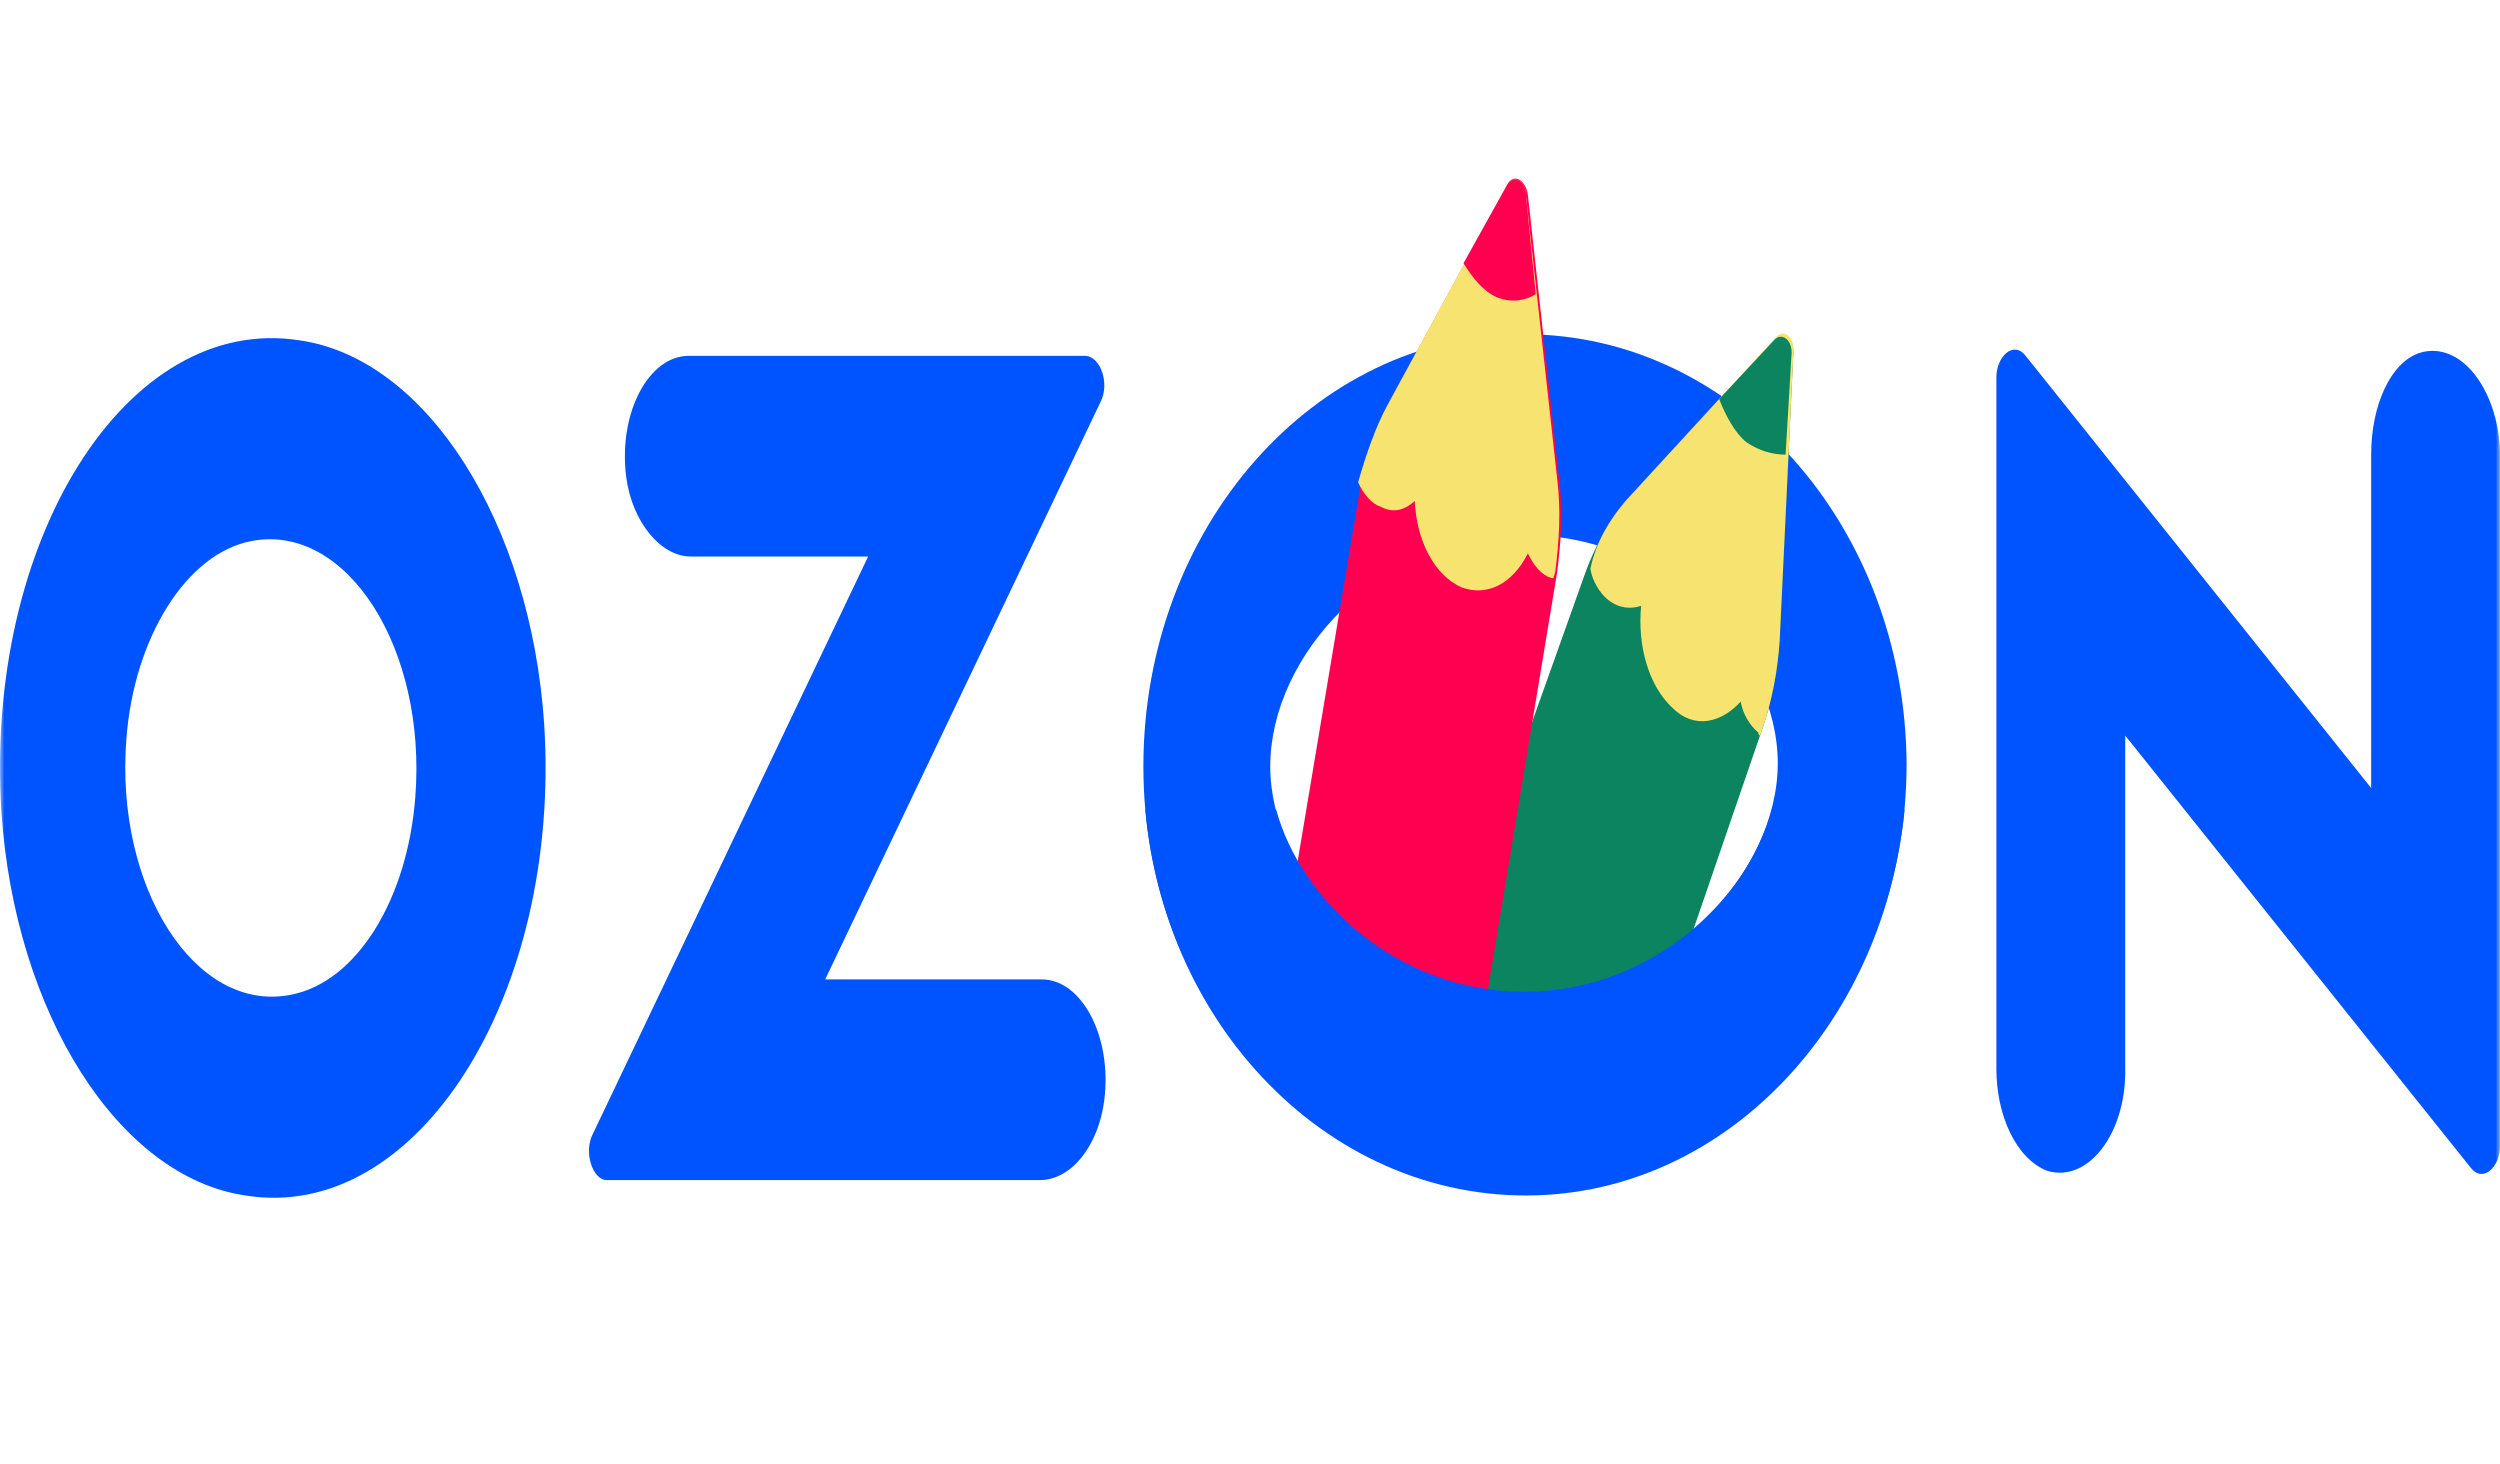 <svg width="280" height="164" viewBox="0 0 280 164" fill="none" xmlns="http://www.w3.org/2000/svg">
<g clip-path="url(#clip0_1_3524)">
<mask id="mask0_1_3524" style="mask-type:luminance" maskUnits="userSpaceOnUse" x="0" y="-145" width="280" height="444">
<path d="M280 -144.32H0V298.48H280V-144.32Z" fill="white"/>
</mask>
<g mask="url(#mask0_1_3524)">
<path d="M32.521 111.424C21.808 113.496 12.845 99.323 14.157 82.727C15.03 71.318 20.933 61.983 28.148 60.599C38.86 58.527 47.824 72.699 46.512 89.295C45.638 100.705 39.954 110.039 32.521 111.424ZM33.613 38.128C14.157 35.017 -1.803 60.599 0.164 91.025C1.695 113.496 13.281 131.822 27.492 133.894C46.73 137.009 62.909 111.424 60.941 80.997C59.41 58.527 47.824 40.201 33.613 38.128Z" fill="#0054FF"/>
<path d="M77.119 39.855C72.746 39.855 69.249 46.078 70.123 53.34C70.778 58.527 74.058 62.329 77.338 62.329H97.233L66.407 126.981C65.313 129.056 66.407 132.167 67.937 132.167H116.471C119.969 132.167 123.03 128.365 123.685 123.178C124.561 115.917 121.063 109.694 116.689 109.694H92.422L123.248 45.042C124.34 42.967 123.248 39.855 121.499 39.855H77.119Z" fill="#0054FF"/>
<path d="M271.036 39.51C267.756 40.546 265.57 45.387 265.57 50.919V88.259L226.874 39.855C225.562 38.128 223.595 39.855 223.595 42.276V119.722C223.595 124.905 225.782 129.747 229.279 131.131C233.871 132.513 238.024 126.981 238.024 120.067V82.382L276.72 130.783C278.032 132.513 280 130.783 280 128.365V50.574C279.781 43.66 275.628 38.128 271.036 39.51Z" fill="#0054FF"/>
<path d="M170.69 37.435C147.078 37.435 128.059 59.218 128.059 85.839C128.059 112.46 147.296 133.894 170.908 133.894C194.519 133.894 213.539 112.114 213.539 85.493C213.32 58.872 194.299 37.435 170.69 37.435ZM170.69 59.908C187.086 59.908 199.11 73.393 199.11 85.493C199.11 97.593 186.866 111.424 170.69 111.424C154.293 111.424 142.268 97.939 142.268 85.839C142.268 73.393 154.511 59.908 170.69 59.908Z" fill="#0054FF"/>
<path d="M200.859 39.51L199.328 71.663C199.11 75.12 198.455 78.577 197.361 81.691L182.276 125.599L156.261 123.869L177.466 64.404C178.56 61.293 180.091 58.527 182.058 56.451L198.892 38.128C199.765 36.744 200.859 37.78 200.859 39.51Z" fill="#0B845F"/>
<path d="M182.058 56.106L198.892 37.78C199.765 36.744 201.077 37.78 200.859 39.51L199.328 71.663C199.11 75.12 198.455 78.577 197.361 81.691L197.143 82.382C197.143 82.382 196.924 82.382 196.924 82.036C196.049 81.343 195.175 79.961 194.957 78.577C192.771 80.997 189.709 81.691 187.305 79.27C184.681 76.85 183.37 72.354 183.807 67.861C182.713 68.206 181.401 68.206 180.091 67.17C179.215 66.476 178.341 65.095 178.123 63.71C178.778 60.599 180.309 58.178 182.058 56.106Z" fill="#F7E36F"/>
<path d="M195.612 49.538C194.3 48.499 193.208 46.423 192.553 44.697L198.674 38.128C199.547 37.089 200.859 38.128 200.641 39.855L199.986 50.919C198.674 50.919 197.143 50.574 195.612 49.538Z" fill="#0B845F"/>
<path d="M171.127 21.878L174.625 53.685C175.062 57.142 174.843 60.599 174.406 64.059L163.912 127.326L142.486 113.496L152.326 54.722C152.981 51.265 154.075 47.808 155.603 45.042L168.941 20.496C169.596 19.457 170.908 20.148 171.127 21.878Z" fill="#FF0050"/>
<path d="M155.385 45.387L168.723 20.841C169.378 19.457 170.908 20.148 170.908 21.878L174.407 53.685C174.843 57.142 174.625 60.599 174.188 64.059L173.968 64.749H173.75C172.658 64.404 171.782 63.365 171.127 61.983C169.378 65.44 166.535 66.822 163.694 65.786C160.632 64.404 158.665 60.599 158.447 56.106C157.353 57.142 156.042 57.488 154.73 56.797C153.636 56.451 152.763 55.415 152.107 54.031C152.981 50.919 154.075 47.808 155.385 45.387Z" fill="#F7E36F"/>
<path d="M167.629 33.287C166.098 32.596 165.006 31.212 163.912 29.485L168.723 20.841C169.378 19.457 170.908 20.148 170.908 21.878L172 32.942C170.908 33.633 169.378 33.978 167.629 33.287Z" fill="#FF0050"/>
<path d="M198.455 90.68C195.612 101.05 184.681 111.078 170.69 111.078C156.697 111.078 145.766 101.05 142.925 90.68H128.277C130.463 114.88 148.827 133.894 170.908 133.549C192.989 133.549 210.915 114.535 213.321 90.68H198.455Z" fill="#0054FF"/>
</g>
</g>
<defs>
<clipPath id="clip0_1_3524">
<rect width="280" height="164" fill="white"/>
</clipPath>
</defs>
</svg>

